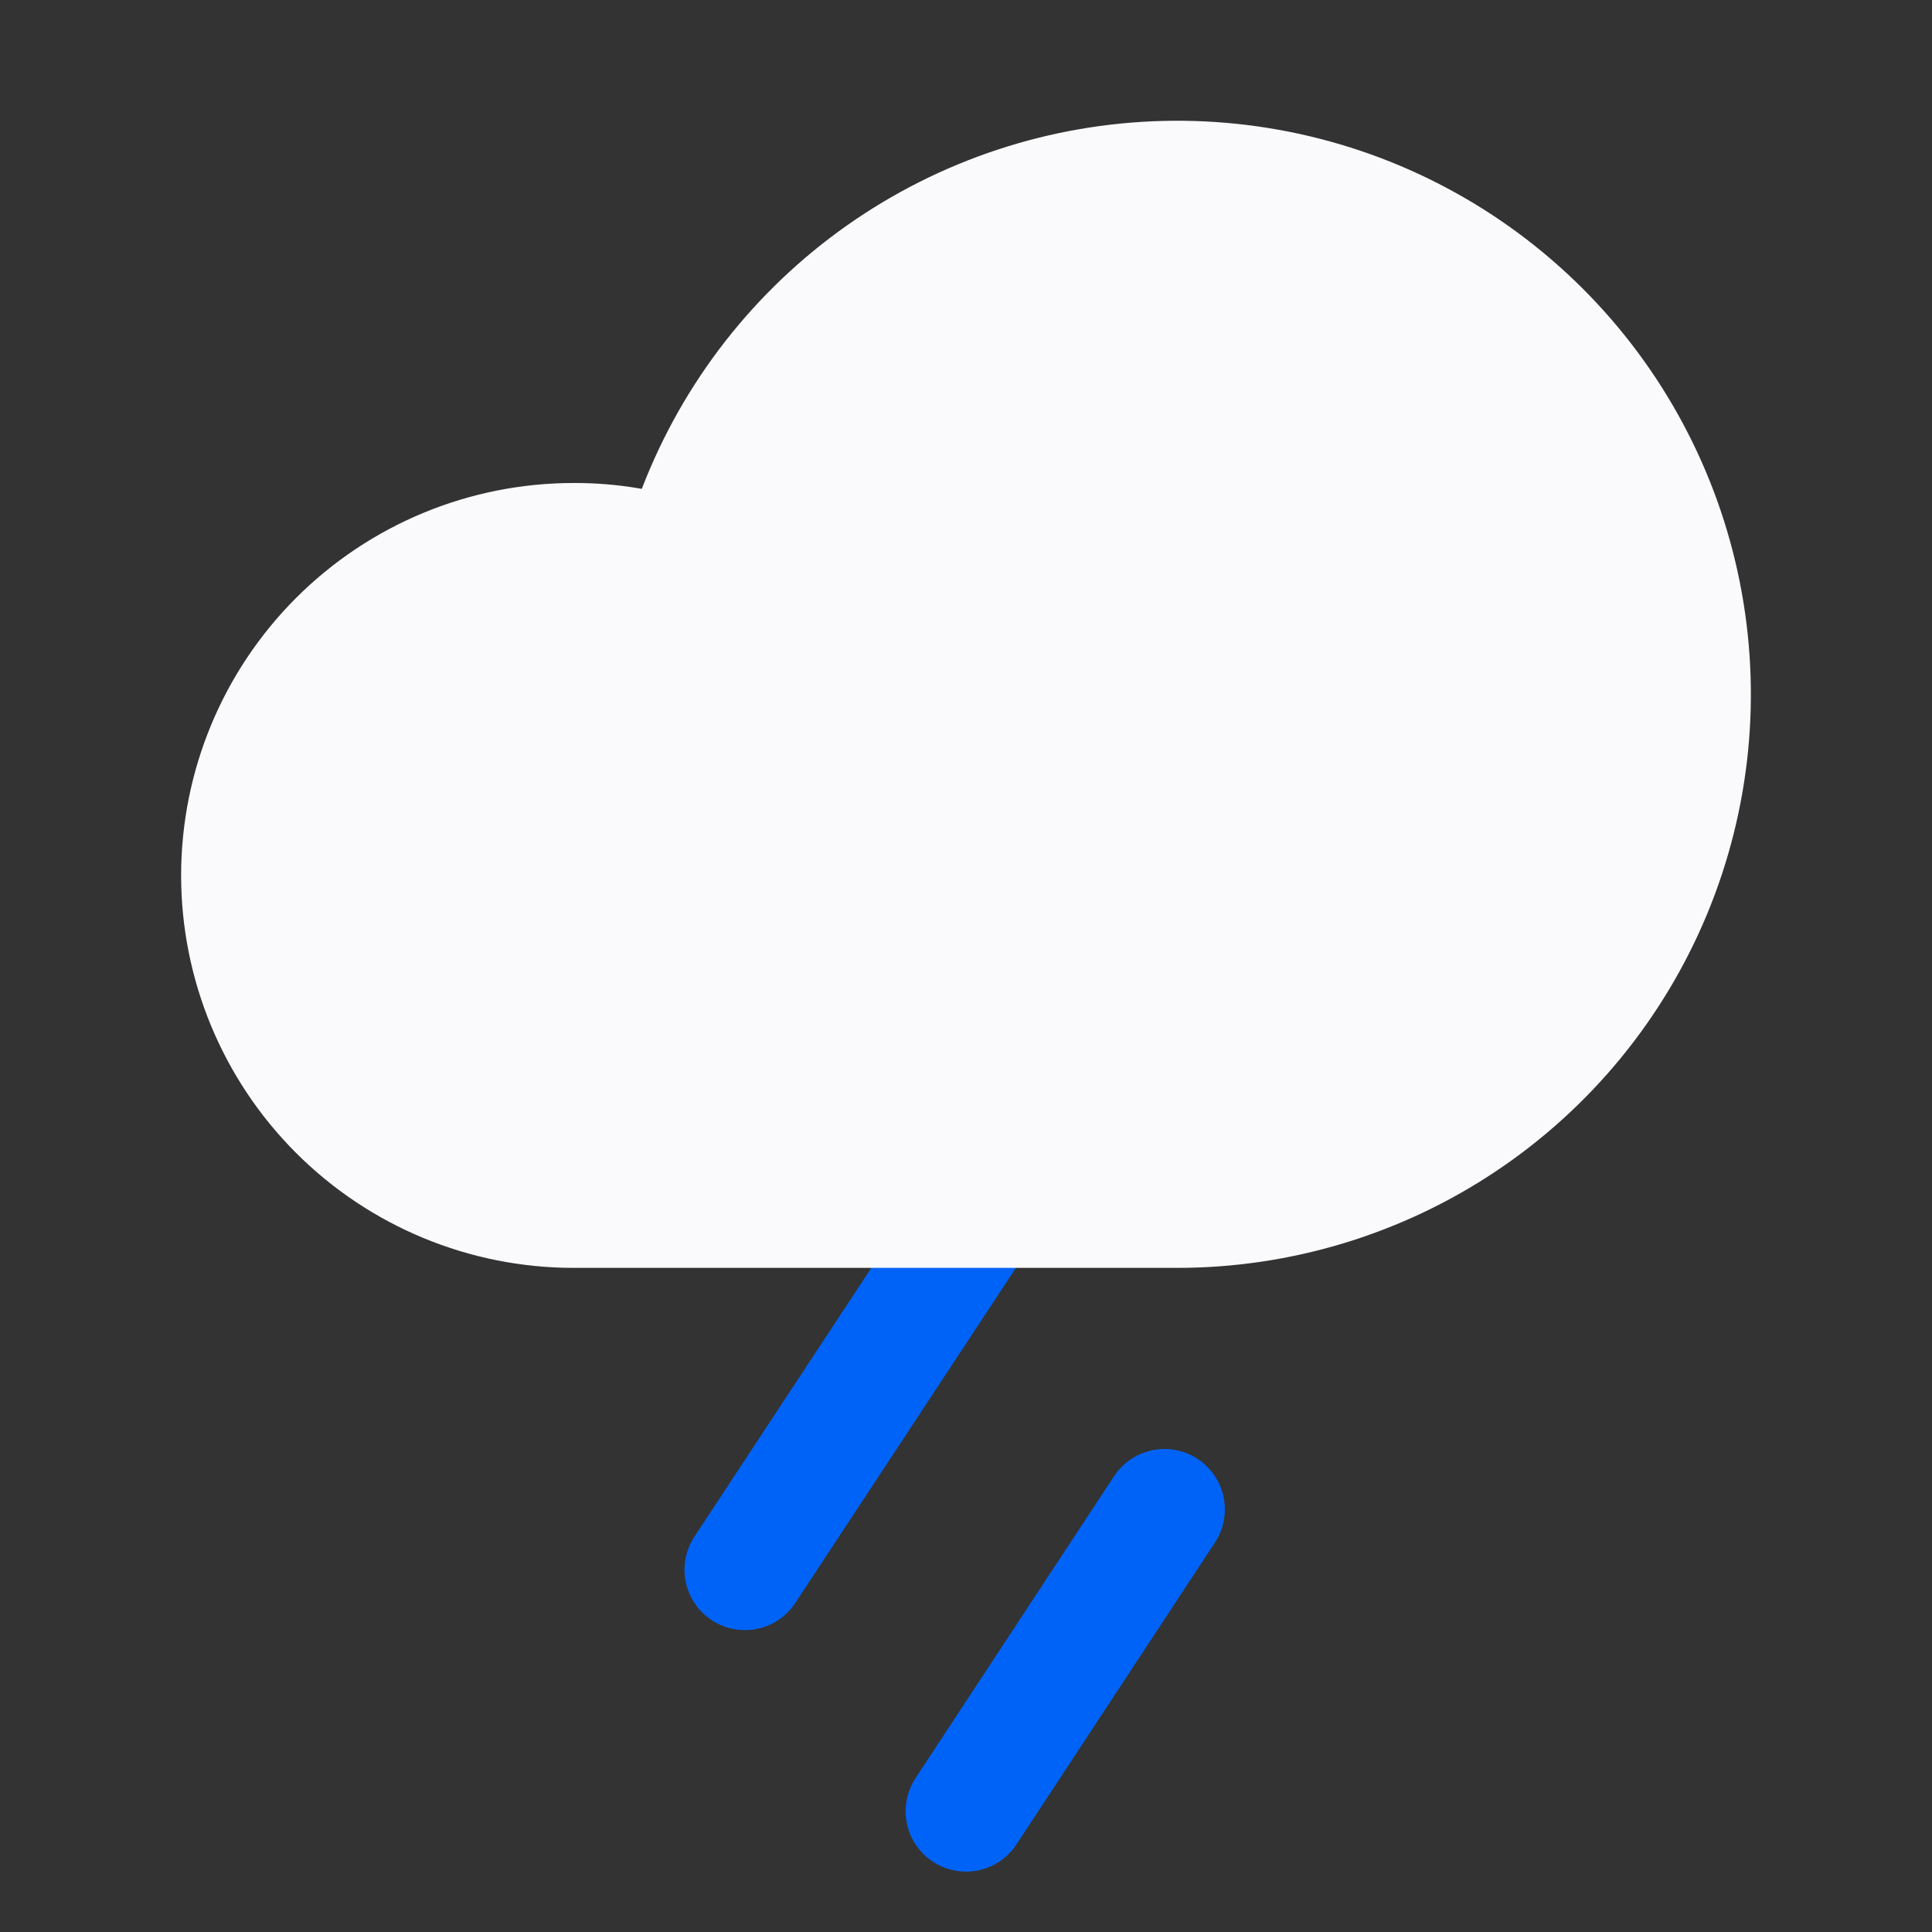 <svg width="160" height="160" viewBox="0 0 160 160" fill="none" xmlns="http://www.w3.org/2000/svg">
<rect x="0" y="0" width="160" height="160" fill="#333333" stroke="none"/>
<path d="M80 150L96.438 125" stroke="#0063F7" stroke-width="10" stroke-linecap="round" stroke-linejoin="round"/>
<path d="M61.688 130L81.438 100" stroke="#0063F7" stroke-width="10" stroke-linecap="round" stroke-linejoin="round"/>
<path d="M55 57.5C55 49.094 57.493 40.877 62.163 33.888C66.832 26.899 73.47 21.452 81.236 18.235C89.002 15.018 97.547 14.177 105.791 15.817C114.036 17.456 121.608 21.504 127.552 27.448C133.496 33.392 137.544 40.965 139.183 49.209C140.823 57.453 139.982 65.998 136.765 73.764C133.548 81.53 128.101 88.168 121.112 92.838C114.123 97.507 105.906 100 97.5 100H47.5C40.206 100 33.212 97.103 28.055 91.945C22.897 86.788 20 79.793 20 72.5C20 65.207 22.897 58.212 28.055 53.055C33.212 47.897 40.206 45 47.5 45C50.543 44.984 53.566 45.492 56.438 46.5" fill="#FAFAFC"/>
<path d="M55 57.5C55 49.094 57.493 40.877 62.163 33.888C66.832 26.899 73.47 21.452 81.236 18.235C89.002 15.018 97.547 14.177 105.791 15.817C114.036 17.456 121.608 21.504 127.552 27.448C133.496 33.392 137.544 40.965 139.183 49.209C140.823 57.453 139.982 65.998 136.765 73.764C133.548 81.53 128.101 88.168 121.112 92.838C114.123 97.507 105.906 100 97.5 100H47.5C40.206 100 33.212 97.103 28.055 91.945C22.897 86.788 20 79.793 20 72.5C20 65.207 22.897 58.212 28.055 53.055C33.212 47.897 40.206 45 47.5 45C50.543 44.984 53.566 45.492 56.438 46.5" stroke="#FAFAFC" stroke-width="10" stroke-linecap="round" stroke-linejoin="round"/>
</svg>
